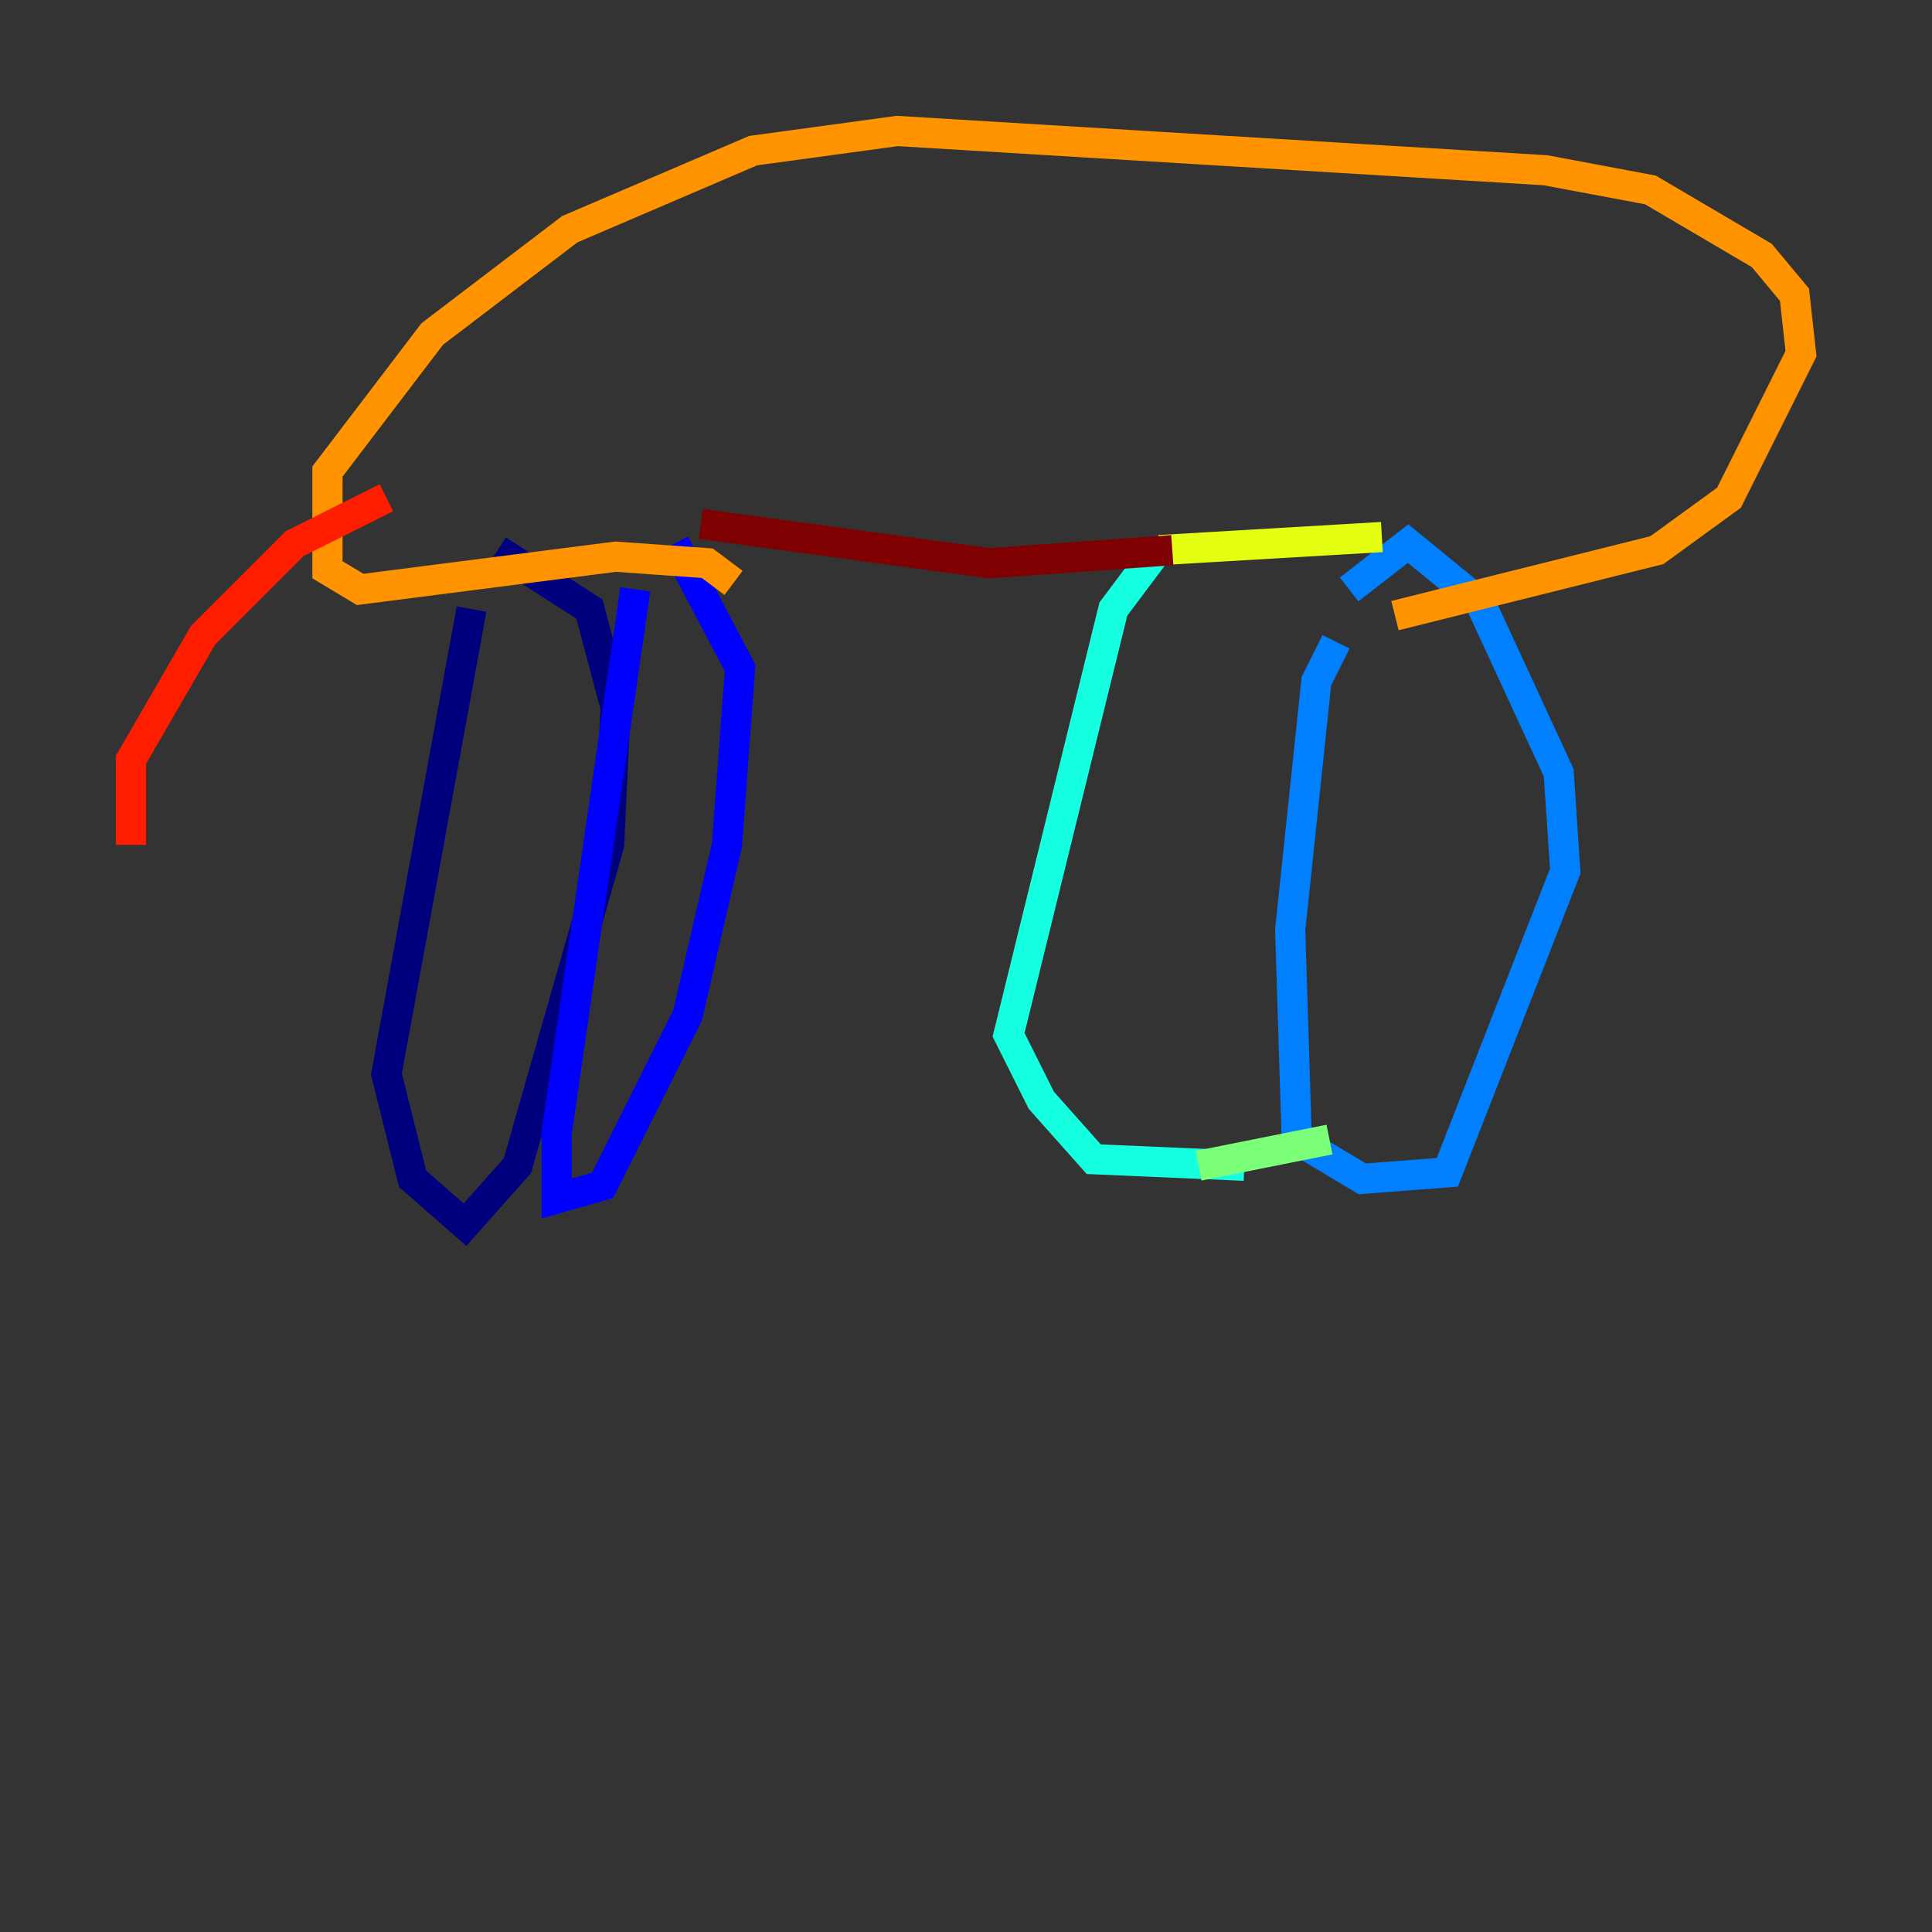 <?xml version="1.0" encoding="utf-8" ?>
<svg baseProfile="tiny" height="128" version="1.2" viewBox="0,0,128,128" width="128" xmlns="http://www.w3.org/2000/svg" xmlns:ev="http://www.w3.org/2001/xml-events" xmlns:xlink="http://www.w3.org/1999/xlink"><rect x="0" y="0" width="128" height="128" fill="#333333" stroke="none"/><defs /><polyline fill="none" points="31.241,40.352 25.6,71.159 27.336,78.102 30.807,81.139 34.278,77.234 40.352,55.973 40.786,46.861 39.051,40.352 32.976,36.447" stroke="#00007f" stroke-width="2" /><polyline fill="none" points="42.088,39.051 36.881,75.064 36.881,79.403 39.919,78.536 45.559,67.254 48.163,55.973 49.031,44.258 44.691,36.014" stroke="#0000ff" stroke-width="2" /><polyline fill="none" points="88.515,42.522 87.214,45.125 85.478,61.614 85.912,75.498 90.251,78.102 95.891,77.668 103.702,57.709 103.268,51.2 98.061,39.919 93.288,36.014 89.383,39.051" stroke="#0080ff" stroke-width="2" /><polyline fill="none" points="76.366,36.881 73.763,40.352 66.82,68.556 68.99,72.895 72.461,76.8 82.441,77.234" stroke="#15ffe1" stroke-width="2" /><polyline fill="none" points="79.403,77.234 88.081,75.498" stroke="#7cff79" stroke-width="2" /><polyline fill="none" points="76.8,36.447 91.552,35.58" stroke="#e4ff12" stroke-width="2" /><polyline fill="none" points="48.597,38.617 46.861,37.315 40.786,36.881 23.864,39.051 21.695,37.749 21.695,31.241 28.637,22.129 37.749,15.186 49.898,9.98 59.444,8.678 102.4,11.281 109.342,12.583 116.719,16.922 118.888,19.525 119.322,23.43 114.549,32.976 109.776,36.447 92.42,40.786" stroke="#ff9400" stroke-width="2" /><polyline fill="none" points="25.6,32.976 19.525,36.014 13.451,42.088 8.678,50.332 8.678,55.973" stroke="#ff1d00" stroke-width="2" /><polyline fill="none" points="46.427,34.712 65.519,37.315 77.668,36.447" stroke="#7f0000" stroke-width="2" /></svg>